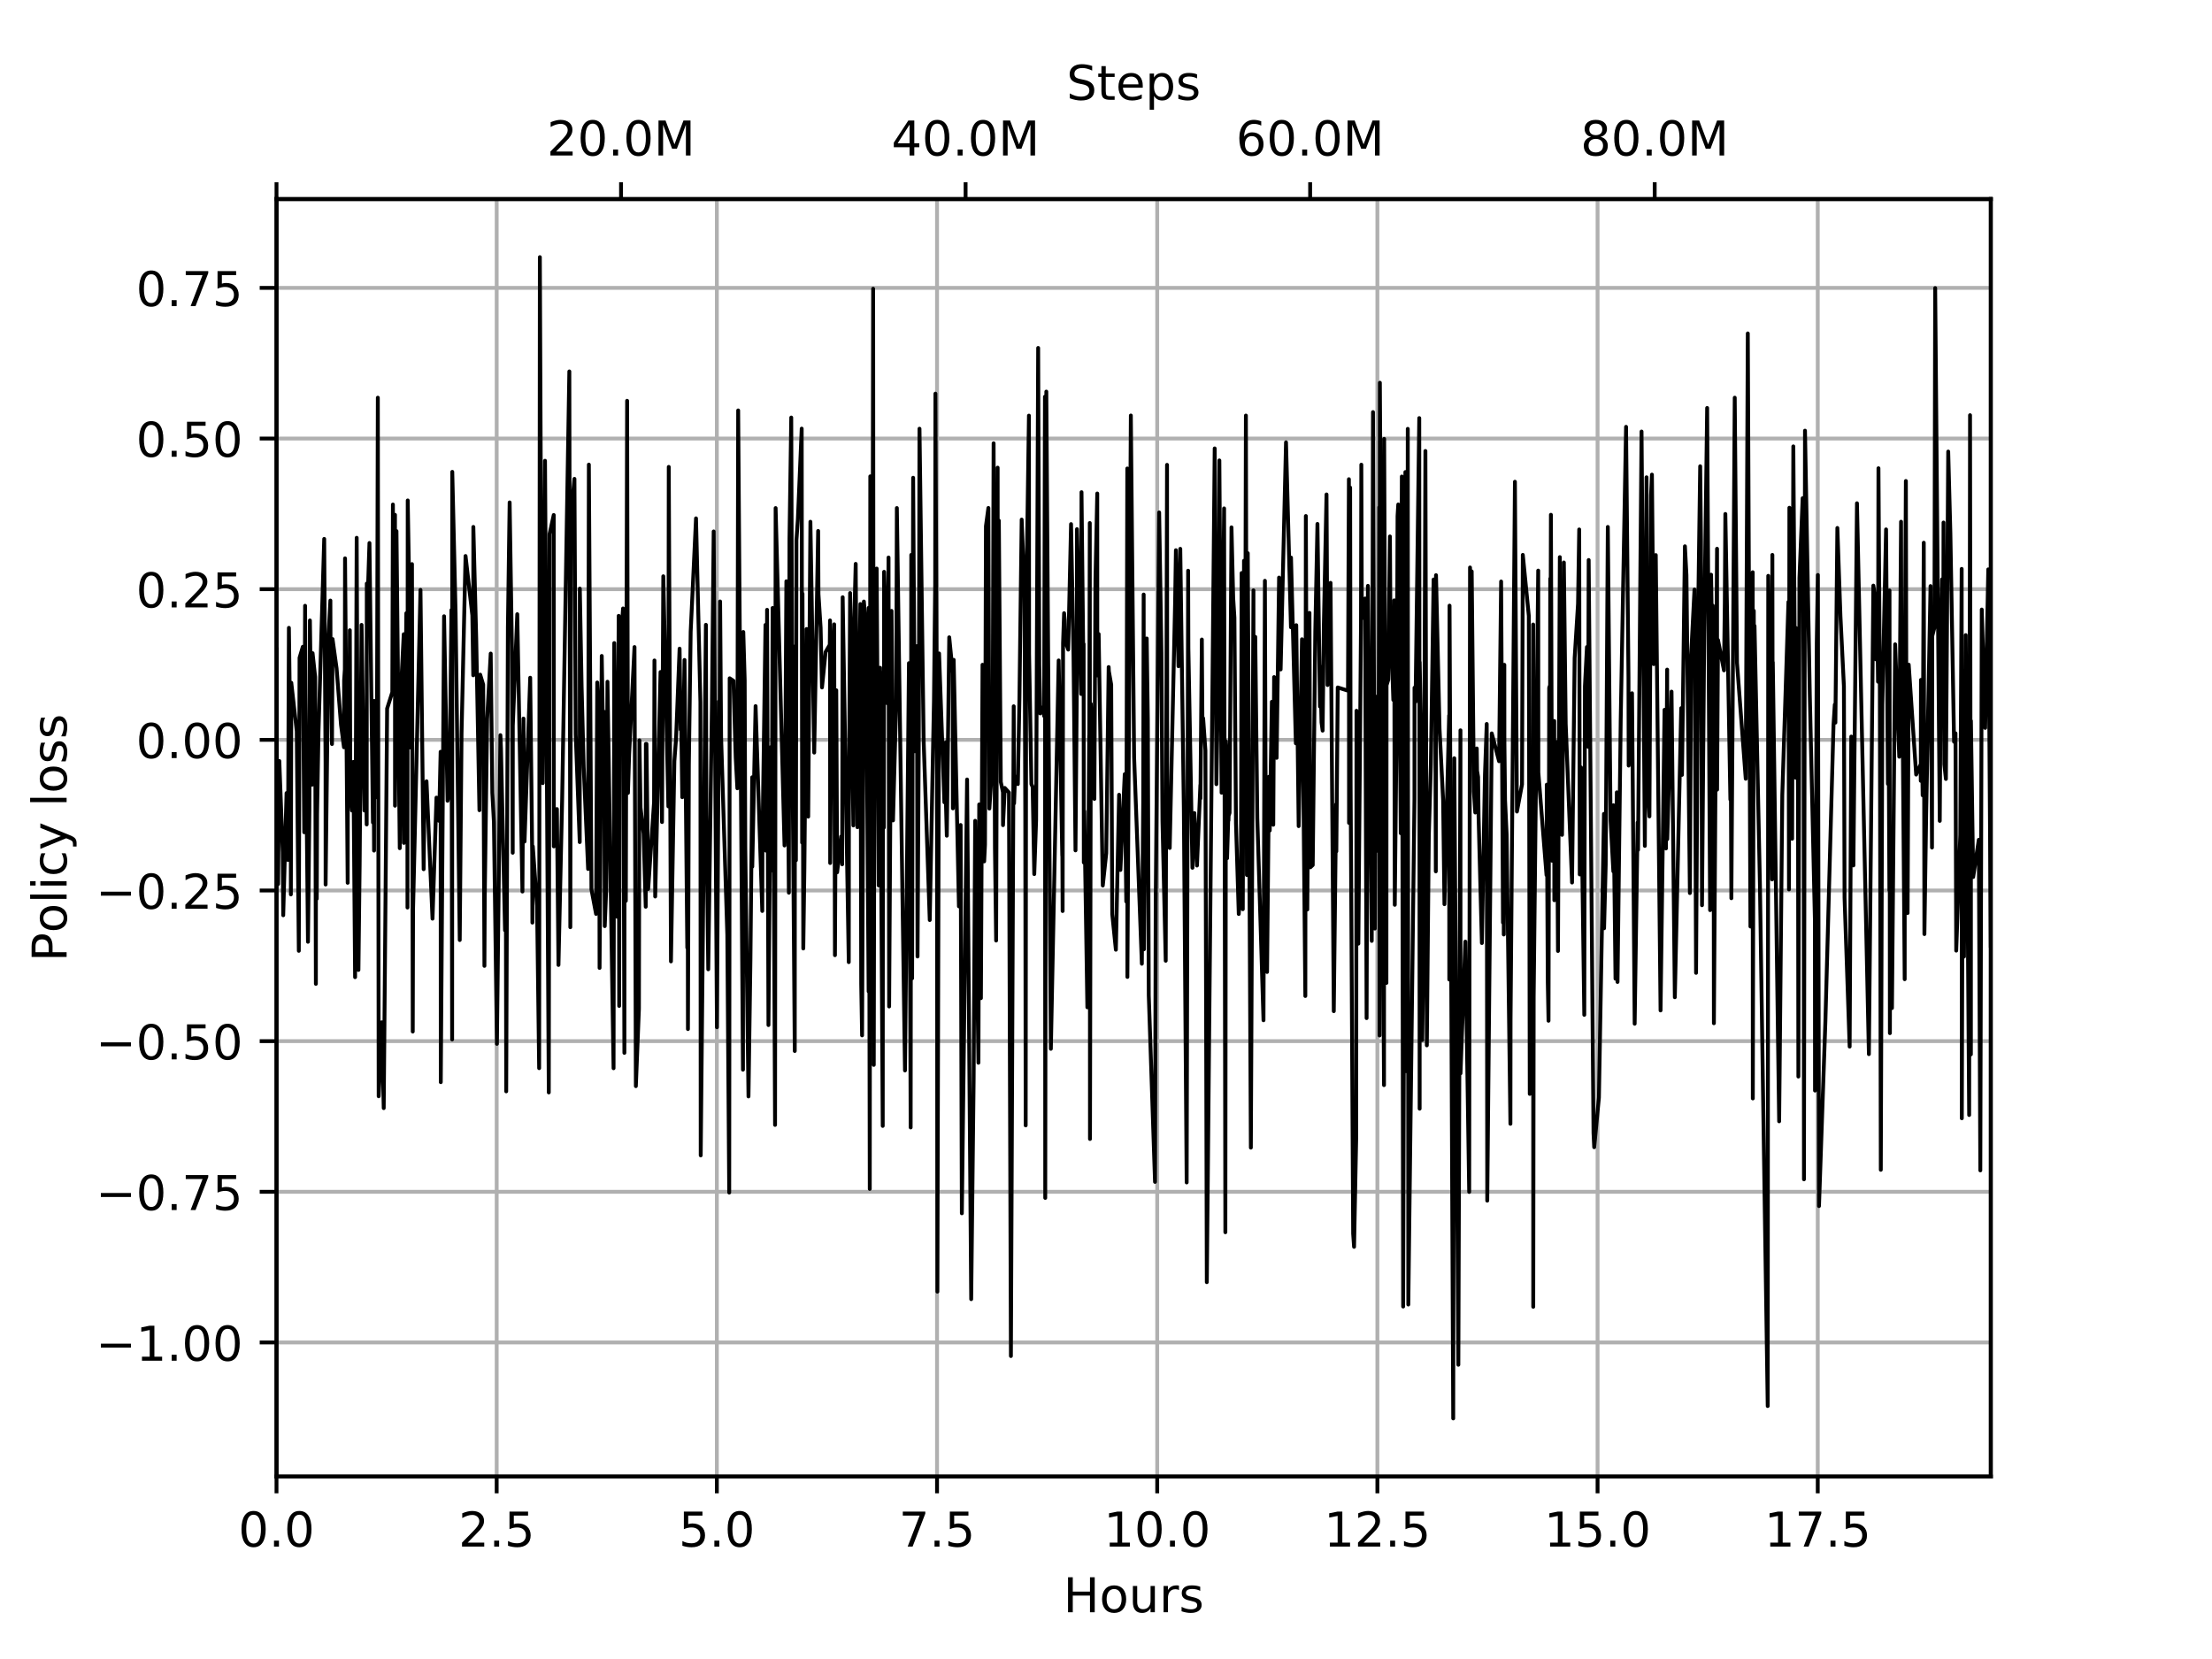 <?xml version="1.0" encoding="utf-8" standalone="no"?>
<!DOCTYPE svg PUBLIC "-//W3C//DTD SVG 1.1//EN"
  "http://www.w3.org/Graphics/SVG/1.1/DTD/svg11.dtd">
<!-- Created with matplotlib (https://matplotlib.org/) -->
<svg height="345.6pt" version="1.1" viewBox="0 0 460.8 345.6" width="460.8pt" xmlns="http://www.w3.org/2000/svg" xmlns:xlink="http://www.w3.org/1999/xlink">
 <defs>
  <style type="text/css">
*{stroke-linecap:butt;stroke-linejoin:round;}
  </style>
 </defs>
 <g id="figure_1">
  <g id="patch_1">
   <path d="M 0 345.6 
L 460.8 345.6 
L 460.8 0 
L 0 0 
z
" style="fill:#ffffff;"/>
  </g>
  <g id="axes_1">
   <g id="patch_2">
    <path d="M 57.6 307.584 
L 414.72 307.584 
L 414.72 41.472 
L 57.6 41.472 
z
" style="fill:#ffffff;"/>
   </g>
   <g id="matplotlib.axis_1">
    <g id="xtick_1">
     <g id="line2d_1">
      <path clip-path="url(#pa169543dd3)" d="M 57.6 307.584 
L 57.6 41.472 
" style="fill:none;stroke:#b0b0b0;stroke-linecap:square;stroke-width:0.8;"/>
     </g>
     <g id="line2d_2">
      <defs>
       <path d="M 0 0 
L 0 3.5 
" id="mbed45dcfb6" style="stroke:#000000;stroke-width:0.8;"/>
      </defs>
      <g>
       <use style="stroke:#000000;stroke-width:0.8;" x="57.6" xlink:href="#mbed45dcfb6" y="307.584"/>
      </g>
     </g>
     <g id="text_1">
      <!-- 0.0 -->
      <defs>
       <path d="M 31.781 66.406 
Q 24.172 66.406 20.328 58.906 
Q 16.5 51.422 16.5 36.375 
Q 16.5 21.391 20.328 13.891 
Q 24.172 6.391 31.781 6.391 
Q 39.453 6.391 43.281 13.891 
Q 47.125 21.391 47.125 36.375 
Q 47.125 51.422 43.281 58.906 
Q 39.453 66.406 31.781 66.406 
z
M 31.781 74.219 
Q 44.047 74.219 50.516 64.516 
Q 56.984 54.828 56.984 36.375 
Q 56.984 17.969 50.516 8.266 
Q 44.047 -1.422 31.781 -1.422 
Q 19.531 -1.422 13.062 8.266 
Q 6.594 17.969 6.594 36.375 
Q 6.594 54.828 13.062 64.516 
Q 19.531 74.219 31.781 74.219 
z
" id="DejaVuSans-48"/>
       <path d="M 10.688 12.406 
L 21 12.406 
L 21 0 
L 10.688 0 
z
" id="DejaVuSans-46"/>
      </defs>
      <g transform="translate(49.648 322.182)scale(0.1 -0.1)">
       <use xlink:href="#DejaVuSans-48"/>
       <use x="63.623" xlink:href="#DejaVuSans-46"/>
       <use x="95.41" xlink:href="#DejaVuSans-48"/>
      </g>
     </g>
    </g>
    <g id="xtick_2">
     <g id="line2d_3">
      <path clip-path="url(#pa169543dd3)" d="M 103.467 307.584 
L 103.467 41.472 
" style="fill:none;stroke:#b0b0b0;stroke-linecap:square;stroke-width:0.8;"/>
     </g>
     <g id="line2d_4">
      <g>
       <use style="stroke:#000000;stroke-width:0.8;" x="103.467" xlink:href="#mbed45dcfb6" y="307.584"/>
      </g>
     </g>
     <g id="text_2">
      <!-- 2.5 -->
      <defs>
       <path d="M 19.188 8.297 
L 53.609 8.297 
L 53.609 0 
L 7.328 0 
L 7.328 8.297 
Q 12.938 14.109 22.625 23.891 
Q 32.328 33.688 34.812 36.531 
Q 39.547 41.844 41.422 45.531 
Q 43.312 49.219 43.312 52.781 
Q 43.312 58.594 39.234 62.25 
Q 35.156 65.922 28.609 65.922 
Q 23.969 65.922 18.812 64.312 
Q 13.672 62.703 7.812 59.422 
L 7.812 69.391 
Q 13.766 71.781 18.938 73 
Q 24.125 74.219 28.422 74.219 
Q 39.75 74.219 46.484 68.547 
Q 53.219 62.891 53.219 53.422 
Q 53.219 48.922 51.531 44.891 
Q 49.859 40.875 45.406 35.406 
Q 44.188 33.984 37.641 27.219 
Q 31.109 20.453 19.188 8.297 
z
" id="DejaVuSans-50"/>
       <path d="M 10.797 72.906 
L 49.516 72.906 
L 49.516 64.594 
L 19.828 64.594 
L 19.828 46.734 
Q 21.969 47.469 24.109 47.828 
Q 26.266 48.188 28.422 48.188 
Q 40.625 48.188 47.75 41.5 
Q 54.891 34.812 54.891 23.391 
Q 54.891 11.625 47.562 5.094 
Q 40.234 -1.422 26.906 -1.422 
Q 22.312 -1.422 17.547 -0.641 
Q 12.797 0.141 7.719 1.703 
L 7.719 11.625 
Q 12.109 9.234 16.797 8.062 
Q 21.484 6.891 26.703 6.891 
Q 35.156 6.891 40.078 11.328 
Q 45.016 15.766 45.016 23.391 
Q 45.016 31 40.078 35.438 
Q 35.156 39.891 26.703 39.891 
Q 22.75 39.891 18.812 39.016 
Q 14.891 38.141 10.797 36.281 
z
" id="DejaVuSans-53"/>
      </defs>
      <g transform="translate(95.516 322.182)scale(0.1 -0.1)">
       <use xlink:href="#DejaVuSans-50"/>
       <use x="63.623" xlink:href="#DejaVuSans-46"/>
       <use x="95.41" xlink:href="#DejaVuSans-53"/>
      </g>
     </g>
    </g>
    <g id="xtick_3">
     <g id="line2d_5">
      <path clip-path="url(#pa169543dd3)" d="M 149.334 307.584 
L 149.334 41.472 
" style="fill:none;stroke:#b0b0b0;stroke-linecap:square;stroke-width:0.8;"/>
     </g>
     <g id="line2d_6">
      <g>
       <use style="stroke:#000000;stroke-width:0.8;" x="149.334" xlink:href="#mbed45dcfb6" y="307.584"/>
      </g>
     </g>
     <g id="text_3">
      <!-- 5.0 -->
      <g transform="translate(141.383 322.182)scale(0.1 -0.1)">
       <use xlink:href="#DejaVuSans-53"/>
       <use x="63.623" xlink:href="#DejaVuSans-46"/>
       <use x="95.41" xlink:href="#DejaVuSans-48"/>
      </g>
     </g>
    </g>
    <g id="xtick_4">
     <g id="line2d_7">
      <path clip-path="url(#pa169543dd3)" d="M 195.202 307.584 
L 195.202 41.472 
" style="fill:none;stroke:#b0b0b0;stroke-linecap:square;stroke-width:0.8;"/>
     </g>
     <g id="line2d_8">
      <g>
       <use style="stroke:#000000;stroke-width:0.8;" x="195.202" xlink:href="#mbed45dcfb6" y="307.584"/>
      </g>
     </g>
     <g id="text_4">
      <!-- 7.5 -->
      <defs>
       <path d="M 8.203 72.906 
L 55.078 72.906 
L 55.078 68.703 
L 28.609 0 
L 18.312 0 
L 43.219 64.594 
L 8.203 64.594 
z
" id="DejaVuSans-55"/>
      </defs>
      <g transform="translate(187.25 322.182)scale(0.1 -0.1)">
       <use xlink:href="#DejaVuSans-55"/>
       <use x="63.623" xlink:href="#DejaVuSans-46"/>
       <use x="95.41" xlink:href="#DejaVuSans-53"/>
      </g>
     </g>
    </g>
    <g id="xtick_5">
     <g id="line2d_9">
      <path clip-path="url(#pa169543dd3)" d="M 241.069 307.584 
L 241.069 41.472 
" style="fill:none;stroke:#b0b0b0;stroke-linecap:square;stroke-width:0.8;"/>
     </g>
     <g id="line2d_10">
      <g>
       <use style="stroke:#000000;stroke-width:0.8;" x="241.069" xlink:href="#mbed45dcfb6" y="307.584"/>
      </g>
     </g>
     <g id="text_5">
      <!-- 10.0 -->
      <defs>
       <path d="M 12.406 8.297 
L 28.516 8.297 
L 28.516 63.922 
L 10.984 60.406 
L 10.984 69.391 
L 28.422 72.906 
L 38.281 72.906 
L 38.281 8.297 
L 54.391 8.297 
L 54.391 0 
L 12.406 0 
z
" id="DejaVuSans-49"/>
      </defs>
      <g transform="translate(229.936 322.182)scale(0.1 -0.1)">
       <use xlink:href="#DejaVuSans-49"/>
       <use x="63.623" xlink:href="#DejaVuSans-48"/>
       <use x="127.246" xlink:href="#DejaVuSans-46"/>
       <use x="159.033" xlink:href="#DejaVuSans-48"/>
      </g>
     </g>
    </g>
    <g id="xtick_6">
     <g id="line2d_11">
      <path clip-path="url(#pa169543dd3)" d="M 286.936 307.584 
L 286.936 41.472 
" style="fill:none;stroke:#b0b0b0;stroke-linecap:square;stroke-width:0.8;"/>
     </g>
     <g id="line2d_12">
      <g>
       <use style="stroke:#000000;stroke-width:0.8;" x="286.936" xlink:href="#mbed45dcfb6" y="307.584"/>
      </g>
     </g>
     <g id="text_6">
      <!-- 12.5 -->
      <g transform="translate(275.803 322.182)scale(0.1 -0.1)">
       <use xlink:href="#DejaVuSans-49"/>
       <use x="63.623" xlink:href="#DejaVuSans-50"/>
       <use x="127.246" xlink:href="#DejaVuSans-46"/>
       <use x="159.033" xlink:href="#DejaVuSans-53"/>
      </g>
     </g>
    </g>
    <g id="xtick_7">
     <g id="line2d_13">
      <path clip-path="url(#pa169543dd3)" d="M 332.803 307.584 
L 332.803 41.472 
" style="fill:none;stroke:#b0b0b0;stroke-linecap:square;stroke-width:0.8;"/>
     </g>
     <g id="line2d_14">
      <g>
       <use style="stroke:#000000;stroke-width:0.8;" x="332.803" xlink:href="#mbed45dcfb6" y="307.584"/>
      </g>
     </g>
     <g id="text_7">
      <!-- 15.0 -->
      <g transform="translate(321.671 322.182)scale(0.1 -0.1)">
       <use xlink:href="#DejaVuSans-49"/>
       <use x="63.623" xlink:href="#DejaVuSans-53"/>
       <use x="127.246" xlink:href="#DejaVuSans-46"/>
       <use x="159.033" xlink:href="#DejaVuSans-48"/>
      </g>
     </g>
    </g>
    <g id="xtick_8">
     <g id="line2d_15">
      <path clip-path="url(#pa169543dd3)" d="M 378.671 307.584 
L 378.671 41.472 
" style="fill:none;stroke:#b0b0b0;stroke-linecap:square;stroke-width:0.8;"/>
     </g>
     <g id="line2d_16">
      <g>
       <use style="stroke:#000000;stroke-width:0.8;" x="378.671" xlink:href="#mbed45dcfb6" y="307.584"/>
      </g>
     </g>
     <g id="text_8">
      <!-- 17.5 -->
      <g transform="translate(367.538 322.182)scale(0.1 -0.1)">
       <use xlink:href="#DejaVuSans-49"/>
       <use x="63.623" xlink:href="#DejaVuSans-55"/>
       <use x="127.246" xlink:href="#DejaVuSans-46"/>
       <use x="159.033" xlink:href="#DejaVuSans-53"/>
      </g>
     </g>
    </g>
    <g id="text_9">
     <!-- Hours -->
     <defs>
      <path d="M 9.812 72.906 
L 19.672 72.906 
L 19.672 43.016 
L 55.516 43.016 
L 55.516 72.906 
L 65.375 72.906 
L 65.375 0 
L 55.516 0 
L 55.516 34.719 
L 19.672 34.719 
L 19.672 0 
L 9.812 0 
z
" id="DejaVuSans-72"/>
      <path d="M 30.609 48.391 
Q 23.391 48.391 19.188 42.75 
Q 14.984 37.109 14.984 27.297 
Q 14.984 17.484 19.156 11.844 
Q 23.344 6.203 30.609 6.203 
Q 37.797 6.203 41.984 11.859 
Q 46.188 17.531 46.188 27.297 
Q 46.188 37.016 41.984 42.703 
Q 37.797 48.391 30.609 48.391 
z
M 30.609 56 
Q 42.328 56 49.016 48.375 
Q 55.719 40.766 55.719 27.297 
Q 55.719 13.875 49.016 6.219 
Q 42.328 -1.422 30.609 -1.422 
Q 18.844 -1.422 12.172 6.219 
Q 5.516 13.875 5.516 27.297 
Q 5.516 40.766 12.172 48.375 
Q 18.844 56 30.609 56 
z
" id="DejaVuSans-111"/>
      <path d="M 8.5 21.578 
L 8.5 54.688 
L 17.484 54.688 
L 17.484 21.922 
Q 17.484 14.156 20.5 10.266 
Q 23.531 6.391 29.594 6.391 
Q 36.859 6.391 41.078 11.031 
Q 45.312 15.672 45.312 23.688 
L 45.312 54.688 
L 54.297 54.688 
L 54.297 0 
L 45.312 0 
L 45.312 8.406 
Q 42.047 3.422 37.719 1 
Q 33.406 -1.422 27.688 -1.422 
Q 18.266 -1.422 13.375 4.438 
Q 8.5 10.297 8.5 21.578 
z
M 31.109 56 
z
" id="DejaVuSans-117"/>
      <path d="M 41.109 46.297 
Q 39.594 47.172 37.812 47.578 
Q 36.031 48 33.891 48 
Q 26.266 48 22.188 43.047 
Q 18.109 38.094 18.109 28.812 
L 18.109 0 
L 9.078 0 
L 9.078 54.688 
L 18.109 54.688 
L 18.109 46.188 
Q 20.953 51.172 25.484 53.578 
Q 30.031 56 36.531 56 
Q 37.453 56 38.578 55.875 
Q 39.703 55.766 41.062 55.516 
z
" id="DejaVuSans-114"/>
      <path d="M 44.281 53.078 
L 44.281 44.578 
Q 40.484 46.531 36.375 47.5 
Q 32.281 48.484 27.875 48.484 
Q 21.188 48.484 17.844 46.438 
Q 14.5 44.391 14.5 40.281 
Q 14.5 37.156 16.891 35.375 
Q 19.281 33.594 26.516 31.984 
L 29.594 31.297 
Q 39.156 29.25 43.188 25.516 
Q 47.219 21.781 47.219 15.094 
Q 47.219 7.469 41.188 3.016 
Q 35.156 -1.422 24.609 -1.422 
Q 20.219 -1.422 15.453 -0.562 
Q 10.688 0.297 5.422 2 
L 5.422 11.281 
Q 10.406 8.688 15.234 7.391 
Q 20.062 6.109 24.812 6.109 
Q 31.156 6.109 34.562 8.281 
Q 37.984 10.453 37.984 14.406 
Q 37.984 18.062 35.516 20.016 
Q 33.062 21.969 24.703 23.781 
L 21.578 24.516 
Q 13.234 26.266 9.516 29.906 
Q 5.812 33.547 5.812 39.891 
Q 5.812 47.609 11.281 51.797 
Q 16.75 56 26.812 56 
Q 31.781 56 36.172 55.266 
Q 40.578 54.547 44.281 53.078 
z
" id="DejaVuSans-115"/>
     </defs>
     <g transform="translate(221.512 335.861)scale(0.1 -0.1)">
      <use xlink:href="#DejaVuSans-72"/>
      <use x="75.195" xlink:href="#DejaVuSans-111"/>
      <use x="136.377" xlink:href="#DejaVuSans-117"/>
      <use x="199.756" xlink:href="#DejaVuSans-114"/>
      <use x="240.869" xlink:href="#DejaVuSans-115"/>
     </g>
    </g>
   </g>
   <g id="matplotlib.axis_2">
    <g id="ytick_1">
     <g id="line2d_17">
      <path clip-path="url(#pa169543dd3)" d="M 57.6 279.659 
L 414.72 279.659 
" style="fill:none;stroke:#b0b0b0;stroke-linecap:square;stroke-width:0.8;"/>
     </g>
     <g id="line2d_18">
      <defs>
       <path d="M 0 0 
L -3.5 0 
" id="m8db174704f" style="stroke:#000000;stroke-width:0.8;"/>
      </defs>
      <g>
       <use style="stroke:#000000;stroke-width:0.8;" x="57.6" xlink:href="#m8db174704f" y="279.659"/>
      </g>
     </g>
     <g id="text_10">
      <!-- −1.00 -->
      <defs>
       <path d="M 10.594 35.5 
L 73.188 35.5 
L 73.188 27.203 
L 10.594 27.203 
z
" id="DejaVuSans-8722"/>
      </defs>
      <g transform="translate(19.955 283.458)scale(0.1 -0.1)">
       <use xlink:href="#DejaVuSans-8722"/>
       <use x="83.789" xlink:href="#DejaVuSans-49"/>
       <use x="147.412" xlink:href="#DejaVuSans-46"/>
       <use x="179.199" xlink:href="#DejaVuSans-48"/>
       <use x="242.822" xlink:href="#DejaVuSans-48"/>
      </g>
     </g>
    </g>
    <g id="ytick_2">
     <g id="line2d_19">
      <path clip-path="url(#pa169543dd3)" d="M 57.6 248.274 
L 414.72 248.274 
" style="fill:none;stroke:#b0b0b0;stroke-linecap:square;stroke-width:0.8;"/>
     </g>
     <g id="line2d_20">
      <g>
       <use style="stroke:#000000;stroke-width:0.8;" x="57.6" xlink:href="#m8db174704f" y="248.274"/>
      </g>
     </g>
     <g id="text_11">
      <!-- −0.75 -->
      <g transform="translate(19.955 252.074)scale(0.1 -0.1)">
       <use xlink:href="#DejaVuSans-8722"/>
       <use x="83.789" xlink:href="#DejaVuSans-48"/>
       <use x="147.412" xlink:href="#DejaVuSans-46"/>
       <use x="179.199" xlink:href="#DejaVuSans-55"/>
       <use x="242.822" xlink:href="#DejaVuSans-53"/>
      </g>
     </g>
    </g>
    <g id="ytick_3">
     <g id="line2d_21">
      <path clip-path="url(#pa169543dd3)" d="M 57.6 216.89 
L 414.72 216.89 
" style="fill:none;stroke:#b0b0b0;stroke-linecap:square;stroke-width:0.8;"/>
     </g>
     <g id="line2d_22">
      <g>
       <use style="stroke:#000000;stroke-width:0.8;" x="57.6" xlink:href="#m8db174704f" y="216.89"/>
      </g>
     </g>
     <g id="text_12">
      <!-- −0.50 -->
      <g transform="translate(19.955 220.689)scale(0.1 -0.1)">
       <use xlink:href="#DejaVuSans-8722"/>
       <use x="83.789" xlink:href="#DejaVuSans-48"/>
       <use x="147.412" xlink:href="#DejaVuSans-46"/>
       <use x="179.199" xlink:href="#DejaVuSans-53"/>
       <use x="242.822" xlink:href="#DejaVuSans-48"/>
      </g>
     </g>
    </g>
    <g id="ytick_4">
     <g id="line2d_23">
      <path clip-path="url(#pa169543dd3)" d="M 57.6 185.505 
L 414.72 185.505 
" style="fill:none;stroke:#b0b0b0;stroke-linecap:square;stroke-width:0.8;"/>
     </g>
     <g id="line2d_24">
      <g>
       <use style="stroke:#000000;stroke-width:0.8;" x="57.6" xlink:href="#m8db174704f" y="185.505"/>
      </g>
     </g>
     <g id="text_13">
      <!-- −0.25 -->
      <g transform="translate(19.955 189.304)scale(0.1 -0.1)">
       <use xlink:href="#DejaVuSans-8722"/>
       <use x="83.789" xlink:href="#DejaVuSans-48"/>
       <use x="147.412" xlink:href="#DejaVuSans-46"/>
       <use x="179.199" xlink:href="#DejaVuSans-50"/>
       <use x="242.822" xlink:href="#DejaVuSans-53"/>
      </g>
     </g>
    </g>
    <g id="ytick_5">
     <g id="line2d_25">
      <path clip-path="url(#pa169543dd3)" d="M 57.6 154.12 
L 414.72 154.12 
" style="fill:none;stroke:#b0b0b0;stroke-linecap:square;stroke-width:0.8;"/>
     </g>
     <g id="line2d_26">
      <g>
       <use style="stroke:#000000;stroke-width:0.8;" x="57.6" xlink:href="#m8db174704f" y="154.12"/>
      </g>
     </g>
     <g id="text_14">
      <!-- 0.00 -->
      <g transform="translate(28.334 157.92)scale(0.1 -0.1)">
       <use xlink:href="#DejaVuSans-48"/>
       <use x="63.623" xlink:href="#DejaVuSans-46"/>
       <use x="95.41" xlink:href="#DejaVuSans-48"/>
       <use x="159.033" xlink:href="#DejaVuSans-48"/>
      </g>
     </g>
    </g>
    <g id="ytick_6">
     <g id="line2d_27">
      <path clip-path="url(#pa169543dd3)" d="M 57.6 122.736 
L 414.72 122.736 
" style="fill:none;stroke:#b0b0b0;stroke-linecap:square;stroke-width:0.8;"/>
     </g>
     <g id="line2d_28">
      <g>
       <use style="stroke:#000000;stroke-width:0.8;" x="57.6" xlink:href="#m8db174704f" y="122.736"/>
      </g>
     </g>
     <g id="text_15">
      <!-- 0.25 -->
      <g transform="translate(28.334 126.535)scale(0.1 -0.1)">
       <use xlink:href="#DejaVuSans-48"/>
       <use x="63.623" xlink:href="#DejaVuSans-46"/>
       <use x="95.41" xlink:href="#DejaVuSans-50"/>
       <use x="159.033" xlink:href="#DejaVuSans-53"/>
      </g>
     </g>
    </g>
    <g id="ytick_7">
     <g id="line2d_29">
      <path clip-path="url(#pa169543dd3)" d="M 57.6 91.351 
L 414.72 91.351 
" style="fill:none;stroke:#b0b0b0;stroke-linecap:square;stroke-width:0.8;"/>
     </g>
     <g id="line2d_30">
      <g>
       <use style="stroke:#000000;stroke-width:0.8;" x="57.6" xlink:href="#m8db174704f" y="91.351"/>
      </g>
     </g>
     <g id="text_16">
      <!-- 0.50 -->
      <g transform="translate(28.334 95.15)scale(0.1 -0.1)">
       <use xlink:href="#DejaVuSans-48"/>
       <use x="63.623" xlink:href="#DejaVuSans-46"/>
       <use x="95.41" xlink:href="#DejaVuSans-53"/>
       <use x="159.033" xlink:href="#DejaVuSans-48"/>
      </g>
     </g>
    </g>
    <g id="ytick_8">
     <g id="line2d_31">
      <path clip-path="url(#pa169543dd3)" d="M 57.6 59.967 
L 414.72 59.967 
" style="fill:none;stroke:#b0b0b0;stroke-linecap:square;stroke-width:0.8;"/>
     </g>
     <g id="line2d_32">
      <g>
       <use style="stroke:#000000;stroke-width:0.8;" x="57.6" xlink:href="#m8db174704f" y="59.967"/>
      </g>
     </g>
     <g id="text_17">
      <!-- 0.75 -->
      <g transform="translate(28.334 63.766)scale(0.1 -0.1)">
       <use xlink:href="#DejaVuSans-48"/>
       <use x="63.623" xlink:href="#DejaVuSans-46"/>
       <use x="95.41" xlink:href="#DejaVuSans-55"/>
       <use x="159.033" xlink:href="#DejaVuSans-53"/>
      </g>
     </g>
    </g>
    <g id="text_18">
     <!-- Policy loss -->
     <defs>
      <path d="M 19.672 64.797 
L 19.672 37.406 
L 32.078 37.406 
Q 38.969 37.406 42.719 40.969 
Q 46.484 44.531 46.484 51.125 
Q 46.484 57.672 42.719 61.234 
Q 38.969 64.797 32.078 64.797 
z
M 9.812 72.906 
L 32.078 72.906 
Q 44.344 72.906 50.609 67.359 
Q 56.891 61.812 56.891 51.125 
Q 56.891 40.328 50.609 34.812 
Q 44.344 29.297 32.078 29.297 
L 19.672 29.297 
L 19.672 0 
L 9.812 0 
z
" id="DejaVuSans-80"/>
      <path d="M 9.422 75.984 
L 18.406 75.984 
L 18.406 0 
L 9.422 0 
z
" id="DejaVuSans-108"/>
      <path d="M 9.422 54.688 
L 18.406 54.688 
L 18.406 0 
L 9.422 0 
z
M 9.422 75.984 
L 18.406 75.984 
L 18.406 64.594 
L 9.422 64.594 
z
" id="DejaVuSans-105"/>
      <path d="M 48.781 52.594 
L 48.781 44.188 
Q 44.969 46.297 41.141 47.344 
Q 37.312 48.391 33.406 48.391 
Q 24.656 48.391 19.812 42.844 
Q 14.984 37.312 14.984 27.297 
Q 14.984 17.281 19.812 11.734 
Q 24.656 6.203 33.406 6.203 
Q 37.312 6.203 41.141 7.25 
Q 44.969 8.297 48.781 10.406 
L 48.781 2.094 
Q 45.016 0.344 40.984 -0.531 
Q 36.969 -1.422 32.422 -1.422 
Q 20.062 -1.422 12.781 6.344 
Q 5.516 14.109 5.516 27.297 
Q 5.516 40.672 12.859 48.328 
Q 20.219 56 33.016 56 
Q 37.156 56 41.109 55.141 
Q 45.062 54.297 48.781 52.594 
z
" id="DejaVuSans-99"/>
      <path d="M 32.172 -5.078 
Q 28.375 -14.844 24.75 -17.812 
Q 21.141 -20.797 15.094 -20.797 
L 7.906 -20.797 
L 7.906 -13.281 
L 13.188 -13.281 
Q 16.891 -13.281 18.938 -11.516 
Q 21 -9.766 23.484 -3.219 
L 25.094 0.875 
L 2.984 54.688 
L 12.5 54.688 
L 29.594 11.922 
L 46.688 54.688 
L 56.203 54.688 
z
" id="DejaVuSans-121"/>
      <path id="DejaVuSans-32"/>
     </defs>
     <g transform="translate(13.875 200.333)rotate(-90)scale(0.1 -0.1)">
      <use xlink:href="#DejaVuSans-80"/>
      <use x="60.256" xlink:href="#DejaVuSans-111"/>
      <use x="121.438" xlink:href="#DejaVuSans-108"/>
      <use x="149.221" xlink:href="#DejaVuSans-105"/>
      <use x="177.004" xlink:href="#DejaVuSans-99"/>
      <use x="231.984" xlink:href="#DejaVuSans-121"/>
      <use x="291.164" xlink:href="#DejaVuSans-32"/>
      <use x="322.951" xlink:href="#DejaVuSans-108"/>
      <use x="350.734" xlink:href="#DejaVuSans-111"/>
      <use x="411.916" xlink:href="#DejaVuSans-115"/>
      <use x="464.016" xlink:href="#DejaVuSans-115"/>
     </g>
    </g>
   </g>
   <g id="line2d_33">
    <path clip-path="url(#pa169543dd3)" d="M 57.6 135.274 
L 57.634 154.467 
L 57.927 184.169 
L 58.186 158.531 
L 58.901 177.55 
L 59.001 190.665 
L 59.694 165.209 
L 59.983 179.144 
L 60.183 130.791 
L 60.571 160.912 
L 60.593 186.321 
L 60.682 142.237 
L 61.82 152.309 
L 62.249 198.079 
L 62.403 137.031 
L 63.084 134.727 
L 63.38 173.377 
L 63.555 126.194 
L 63.631 144.5 
L 64.156 196.192 
L 64.451 168.695 
L 64.56 129.251 
L 65.028 163.471 
L 65.116 136.067 
L 65.649 140.994 
L 65.802 204.958 
L 65.823 163.228 
L 65.986 187.228 
L 66.051 169.606 
L 66.355 152.251 
L 67.537 112.266 
L 67.819 158.96 
L 67.83 184.264 
L 68.187 153.588 
L 68.283 135.386 
L 68.824 125.103 
L 68.856 135.658 
L 69.159 154.993 
L 69.276 133.126 
L 70.117 139.221 
L 71.038 150.993 
L 71.657 155.674 
L 71.689 141.71 
L 71.837 139.434 
L 71.879 116.315 
L 72.427 183.905 
L 72.501 141.429 
L 72.748 155.742 
L 72.874 131.289 
L 72.98 164.77 
L 73.317 168.848 
L 73.607 158.72 
L 73.972 203.563 
L 74.304 112.031 
L 74.669 202.056 
L 74.923 180.066 
L 75.322 130.174 
L 75.926 168.852 
L 76.115 155.597 
L 76.389 171.746 
L 76.41 121.555 
L 76.441 129.183 
L 76.964 113.117 
L 77.69 171.34 
L 77.784 150.668 
L 77.921 177.199 
L 77.952 146.014 
L 78.074 166.207 
L 78.532 151.156 
L 78.71 82.843 
L 78.886 228.376 
L 79.531 212.957 
L 79.937 230.842 
L 80.645 147.601 
L 81.725 144.202 
L 81.851 105.098 
L 81.978 133.685 
L 82.229 141.878 
L 82.282 107.247 
L 82.292 167.846 
L 82.595 110.638 
L 83.278 176.696 
L 83.69 140.415 
L 84.104 132.119 
L 84.136 175.596 
L 84.644 127.738 
L 84.864 163.883 
L 84.885 189.055 
L 84.938 104.25 
L 85.243 122.146 
L 85.254 148.119 
L 85.36 134.423 
L 85.381 155.716 
L 85.474 129.75 
L 85.824 117.51 
L 85.983 214.89 
L 86.047 189.49 
L 87.594 122.883 
L 88.254 181.071 
L 88.44 164.871 
L 88.849 162.755 
L 90.1 191.375 
L 90.925 166.155 
L 91.468 170.994 
L 91.791 156.615 
L 91.822 225.433 
L 92.507 128.377 
L 93.238 166.815 
L 93.643 164.52 
L 94.039 127.07 
L 94.187 216.536 
L 94.218 98.292 
L 94.909 127.667 
L 95.773 195.828 
L 96.148 152.827 
L 96.981 115.824 
L 98.396 128.177 
L 98.586 140.676 
L 98.607 109.768 
L 99.208 133.068 
L 99.874 168.78 
L 100.031 140.539 
L 100.656 142.615 
L 100.914 201.207 
L 100.988 186.493 
L 101.479 149.818 
L 102.225 136.147 
L 102.56 165.148 
L 102.892 171.276 
L 103.515 217.453 
L 104.244 153.152 
L 104.361 155.907 
L 105.206 193.804 
L 105.391 190.015 
L 105.454 227.35 
L 105.805 130.713 
L 106.168 104.664 
L 106.634 134.625 
L 106.807 177.643 
L 106.828 151.195 
L 107.755 127.946 
L 108.832 185.722 
L 109.049 149.69 
L 109.269 175.312 
L 110.45 141.178 
L 110.865 177.802 
L 110.907 192.195 
L 110.992 176.305 
L 111.879 188.703 
L 112.315 222.522 
L 112.462 53.568 
L 112.897 156.264 
L 113.06 163.139 
L 113.537 95.986 
L 114.323 227.577 
L 114.486 111.241 
L 115.352 107.283 
L 115.373 176.321 
L 116.013 168.542 
L 116.341 201.016 
L 117.107 166.51 
L 118.603 77.373 
L 118.808 193.155 
L 118.954 107.381 
L 119.667 99.754 
L 119.935 152.991 
L 120.769 175.423 
L 120.789 122.621 
L 121.159 142.958 
L 121.595 159.787 
L 122.514 181.029 
L 122.67 96.785 
L 123.209 185.277 
L 124.17 190.384 
L 124.416 142.171 
L 124.808 150.166 
L 124.902 201.637 
L 125.355 136.646 
L 125.575 149.933 
L 125.865 148.284 
L 125.981 192.927 
L 126.3 184.85 
L 126.547 142.02 
L 127.816 222.534 
L 127.958 133.963 
L 128.517 190.963 
L 128.888 128.287 
L 128.985 209.551 
L 129.123 136.013 
L 129.793 126.751 
L 130.071 219.33 
L 130.123 150.317 
L 130.372 187.658 
L 130.639 83.493 
L 130.814 165.187 
L 131.064 157.103 
L 132.178 134.786 
L 132.461 226.264 
L 133.098 210.175 
L 133.204 154.218 
L 133.438 168.256 
L 134.075 173.641 
L 134.517 188.894 
L 134.548 154.97 
L 134.673 154.965 
L 135.027 185.199 
L 136.25 167.12 
L 136.333 137.589 
L 136.489 186.764 
L 137.602 139.99 
L 137.909 171.247 
L 138.177 120.05 
L 139.233 167.987 
L 139.316 97.265 
L 139.774 200.277 
L 140.483 158.565 
L 140.841 153.72 
L 141.572 135.125 
L 141.795 152.006 
L 141.899 144.835 
L 141.909 150.098 
L 142.13 166.075 
L 142.598 137.479 
L 143.174 197.429 
L 143.278 189.028 
L 143.309 214.375 
L 143.501 159.236 
L 143.879 131.611 
L 144.993 107.982 
L 145.909 146.299 
L 145.972 240.689 
L 147.051 130.154 
L 147.155 169.797 
L 147.542 201.927 
L 148.309 146.789 
L 148.673 110.71 
L 149.351 213.998 
L 149.746 146.115 
L 149.888 154.787 
L 150.012 125.297 
L 150.222 153.676 
L 151.515 194.782 
L 151.91 248.433 
L 152.003 141.301 
L 152.79 141.825 
L 153.263 157.793 
L 153.604 164.22 
L 153.774 85.497 
L 154.774 222.835 
L 154.842 131.651 
L 155.133 141.702 
L 155.254 176.501 
L 155.923 228.408 
L 156.325 200.276 
L 156.7 161.917 
L 156.711 180.545 
L 157.403 147.093 
L 158.795 189.772 
L 158.826 175.777 
L 159.467 130.177 
L 159.539 177.199 
L 159.737 153.193 
L 159.795 127.032 
L 160.083 213.541 
L 160.563 155.642 
L 160.75 181.334 
L 160.951 126.65 
L 161.459 234.337 
L 161.577 105.842 
L 163.429 176.129 
L 163.501 173.517 
L 163.816 121.092 
L 164.334 185.964 
L 164.464 112.244 
L 164.83 86.981 
L 165.046 152.616 
L 165.563 218.942 
L 165.594 134.653 
L 165.802 179.222 
L 165.911 112.52 
L 166.213 108.188 
L 167.008 89.291 
L 167.101 175.541 
L 167.174 123.661 
L 167.339 197.583 
L 167.567 181.013 
L 168.028 131.036 
L 168.363 170.12 
L 168.822 108.689 
L 169.616 156.78 
L 170.435 110.609 
L 170.5 123.716 
L 170.95 130.764 
L 171.236 143.212 
L 171.979 135.844 
L 172.857 134.312 
L 172.909 129.246 
L 172.94 179.785 
L 173.245 143.154 
L 173.77 130.054 
L 173.935 198.983 
L 174.212 143.796 
L 174.388 181.719 
L 175.231 174.256 
L 175.438 180.054 
L 175.545 124.417 
L 176.813 200.428 
L 176.843 168.036 
L 177.094 123.536 
L 177.774 171.956 
L 177.92 130.573 
L 178.257 117.464 
L 178.622 172.324 
L 179.232 125.827 
L 179.407 205.057 
L 179.587 215.689 
L 179.962 125.305 
L 180.408 130.669 
L 180.952 206.538 
L 180.962 126.621 
L 181.189 247.67 
L 181.297 99.232 
L 181.623 214.484 
L 181.891 60.156 
L 182.021 221.838 
L 182.167 148.078 
L 182.595 151.425 
L 182.626 118.441 
L 183.049 184.458 
L 183.091 158.862 
L 183.328 139.104 
L 183.448 161.275 
L 183.889 234.548 
L 183.95 140.109 
L 184.122 172.396 
L 184.174 119.118 
L 184.902 146.551 
L 185.099 116.137 
L 185.223 209.67 
L 185.724 127.262 
L 186.018 157.74 
L 186.029 170.908 
L 186.709 145.652 
L 186.832 105.834 
L 188.525 222.997 
L 189.351 138.143 
L 189.706 234.867 
L 189.835 115.589 
L 190.011 203.8 
L 190.224 99.523 
L 190.579 156.492 
L 191.013 134.591 
L 191.137 199.256 
L 191.404 152.774 
L 191.548 89.307 
L 192.411 154.29 
L 193.683 191.662 
L 194.56 145.966 
L 194.814 121.828 
L 194.865 82.006 
L 195.199 161.525 
L 195.271 269.077 
L 195.626 136.122 
L 196.73 167.133 
L 197.031 154.638 
L 197.073 167.961 
L 197.237 174.097 
L 197.744 132.761 
L 198.474 140.192 
L 198.505 168.401 
L 198.669 137.451 
L 199.762 188.816 
L 200.117 171.862 
L 200.371 252.75 
L 201.46 162.382 
L 202.318 270.641 
L 202.825 224.88 
L 203.146 170.988 
L 203.824 221.389 
L 203.989 167.576 
L 204.343 207.935 
L 204.677 138.481 
L 205.021 179.447 
L 205.192 175.977 
L 205.388 109.608 
L 205.899 105.815 
L 206.105 168.443 
L 206.774 158.169 
L 206.986 92.343 
L 207.264 176.547 
L 207.512 195.936 
L 207.826 97.421 
L 207.868 145.494 
L 208.077 108.454 
L 208.484 162.896 
L 208.934 165.039 
L 208.945 171.897 
L 209.31 164.142 
L 210.182 165.097 
L 210.59 282.488 
L 211.175 147.132 
L 211.251 167.364 
L 211.455 161.746 
L 212.034 163.342 
L 212.368 145.459 
L 212.834 108.237 
L 213.432 123.436 
L 213.585 170.111 
L 213.668 234.443 
L 213.767 126.947 
L 214.347 86.582 
L 214.377 136.123 
L 214.862 163.346 
L 215.119 163.927 
L 215.456 182.093 
L 215.843 170.83 
L 216.269 72.484 
L 216.504 138.521 
L 216.691 148.618 
L 217.305 147.326 
L 217.511 149.172 
L 217.682 82.633 
L 217.743 249.547 
L 217.968 81.578 
L 218.914 218.488 
L 220.54 137.584 
L 221.291 178.253 
L 221.301 175.008 
L 221.363 189.785 
L 221.457 133.961 
L 221.669 127.737 
L 221.792 129.253 
L 221.854 133.341 
L 222.53 135.327 
L 223.119 109.181 
L 223.638 136.754 
L 224.044 177.152 
L 224.326 142.533 
L 224.356 110.226 
L 225.238 144.575 
L 225.299 102.529 
L 225.645 134.683 
L 225.737 134.142 
L 225.778 179.68 
L 225.877 168.983 
L 226.516 209.844 
L 226.894 153.24 
L 226.904 158.894 
L 227.023 108.954 
L 227.064 237.267 
L 227.24 146.637 
L 227.975 166.428 
L 228.206 120.644 
L 228.578 102.805 
L 228.588 140.71 
L 228.871 132.078 
L 229.73 184.471 
L 230.453 177.747 
L 230.955 138.961 
L 230.996 139.817 
L 231.483 142.628 
L 231.702 190.432 
L 232.457 197.847 
L 233.127 165.56 
L 233.401 181.227 
L 234.303 161.278 
L 234.623 187.803 
L 234.835 97.595 
L 234.856 203.513 
L 235.575 86.555 
L 236.256 157.735 
L 237.868 200.766 
L 238.153 167.149 
L 238.245 123.851 
L 238.306 197.754 
L 238.882 133.006 
L 239.114 149.926 
L 239.309 207.351 
L 240.612 246.208 
L 240.757 187.726 
L 241.475 106.743 
L 241.947 135.975 
L 242.163 171.068 
L 242.841 200.142 
L 243.114 96.834 
L 243.155 171.392 
L 243.674 176.649 
L 244.79 125.802 
L 244.963 114.62 
L 245.495 138.788 
L 245.873 114.328 
L 246.613 168.371 
L 247.205 246.324 
L 247.511 118.885 
L 247.562 135.008 
L 248.405 180.776 
L 248.812 169.374 
L 249.352 180.309 
L 250.061 163.515 
L 250.071 166.336 
L 250.366 133.22 
L 250.495 152.007 
L 250.638 149.626 
L 251.109 156.316 
L 251.401 267.096 
L 253.043 93.414 
L 253.396 163.36 
L 253.781 141.245 
L 254.016 95.916 
L 254.482 165.138 
L 254.584 146.083 
L 255.002 105.909 
L 255.265 256.701 
L 255.377 154.411 
L 255.6 157.539 
L 255.621 178.793 
L 255.894 169.693 
L 255.904 163.046 
L 255.914 170.927 
L 255.945 169.944 
L 256.14 169.342 
L 256.541 109.858 
L 256.896 124.577 
L 257.151 128.666 
L 257.476 171.521 
L 258.057 190.404 
L 258.508 183.367 
L 258.651 119.373 
L 258.895 189.407 
L 259.096 126.639 
L 259.106 166.266 
L 259.147 116.815 
L 259.403 143.345 
L 259.543 86.567 
L 259.751 182.289 
L 259.933 115.236 
L 260.577 239.077 
L 261.116 122.98 
L 261.126 143.628 
L 261.491 132.665 
L 261.919 170.41 
L 263.209 212.54 
L 263.503 120.991 
L 263.627 159.302 
L 263.952 202.477 
L 264.35 161.803 
L 264.511 173.017 
L 264.95 146.193 
L 265.243 171.81 
L 265.418 141.045 
L 265.944 157.873 
L 266.454 120.317 
L 266.778 139.457 
L 267.9 92.142 
L 268.93 130.671 
L 268.94 116.146 
L 269.95 154.848 
L 270.033 130.236 
L 270.536 172.098 
L 271.226 133.166 
L 271.924 207.486 
L 272.033 107.499 
L 272.332 189.47 
L 272.787 127.675 
L 272.961 180.681 
L 273.467 180.212 
L 273.999 131.465 
L 274.448 109.142 
L 274.974 147.179 
L 275.025 138.839 
L 275.298 150.497 
L 275.525 152.206 
L 275.779 130.454 
L 276.337 103.002 
L 276.553 142.705 
L 276.972 122.288 
L 277.174 121.415 
L 277.851 210.648 
L 278.341 167.526 
L 278.382 177.368 
L 278.677 143.211 
L 280.808 143.879 
L 281 99.827 
L 281.031 171.431 
L 281.257 101.566 
L 281.357 163.409 
L 281.887 257.017 
L 282.077 259.74 
L 282.523 236.972 
L 282.584 148.063 
L 282.728 188.184 
L 282.971 196.583 
L 283.518 130.117 
L 283.59 96.8 
L 283.631 109.016 
L 283.692 128.82 
L 284.373 124.681 
L 284.688 212.09 
L 284.962 122.039 
L 285.759 196.009 
L 286.022 85.846 
L 286.4 193.433 
L 286.575 145.106 
L 286.647 160.281 
L 287.137 177.307 
L 287.323 105.658 
L 287.384 215.713 
L 287.453 79.73 
L 288.314 226.051 
L 288.344 91.426 
L 288.814 204.76 
L 288.845 142.75 
L 289.201 141.579 
L 289.548 111.751 
L 289.638 127.227 
L 290.253 145.811 
L 290.445 125.062 
L 290.558 188.487 
L 290.995 145.443 
L 291.137 107.495 
L 291.283 105.088 
L 291.801 173.573 
L 292.027 99.268 
L 292.304 272.181 
L 292.764 98.336 
L 292.936 223.147 
L 292.946 170.469 
L 293.152 115.912 
L 293.211 148.606 
L 293.264 89.341 
L 293.377 271.757 
L 294.658 166.437 
L 294.668 143.258 
L 294.885 146.193 
L 295.658 87.094 
L 295.737 230.959 
L 295.747 137.927 
L 296.186 162.595 
L 296.278 216.657 
L 296.563 197.203 
L 296.939 93.949 
L 297.236 217.766 
L 297.648 174.108 
L 298.076 159.231 
L 298.646 120.717 
L 299.013 149.629 
L 299.106 181.525 
L 299.147 119.816 
L 299.884 151.831 
L 300.627 166.67 
L 300.903 188.359 
L 301.884 149.044 
L 301.915 204.058 
L 301.967 126.166 
L 302.732 295.488 
L 302.955 157.957 
L 303.802 284.306 
L 304.24 152.137 
L 304.25 223.602 
L 305.261 196.157 
L 306.06 248.303 
L 306.233 118.219 
L 306.571 130.194 
L 306.582 119.031 
L 307.043 164.913 
L 307.327 169.263 
L 307.636 155.917 
L 307.698 160.551 
L 307.914 161.867 
L 308.014 170.073 
L 308.703 196.451 
L 309.345 161.336 
L 309.711 150.811 
L 309.821 250.124 
L 310.76 152.781 
L 312.284 158.577 
L 312.712 121.137 
L 313.101 192.19 
L 313.215 154.031 
L 313.267 194.673 
L 313.378 138.487 
L 313.388 153.886 
L 313.532 166.693 
L 313.86 173.814 
L 314.647 234.108 
L 314.678 212.233 
L 315.586 100.354 
L 316.004 169.064 
L 317.065 163.406 
L 317.229 115.591 
L 318.482 128.312 
L 318.678 227.882 
L 319.259 191.587 
L 319.392 130.094 
L 319.402 272.229 
L 319.492 207.611 
L 320.436 118.861 
L 320.466 160.916 
L 322.167 182.305 
L 322.208 179.171 
L 322.218 163.461 
L 322.431 204.713 
L 322.585 212.642 
L 322.726 143.28 
L 322.839 142.936 
L 322.891 164.204 
L 322.943 120.521 
L 322.984 144.091 
L 323.083 107.235 
L 323.33 179.309 
L 323.471 158.862 
L 323.777 150.191 
L 323.798 187.534 
L 324.279 154.573 
L 324.554 198.11 
L 324.941 116.058 
L 325.117 158.678 
L 325.402 173.918 
L 325.636 151.351 
L 325.78 117.173 
L 326.162 150.74 
L 327.484 183.85 
L 328.027 137.088 
L 328.732 125.781 
L 328.978 110.295 
L 329.091 182.166 
L 329.335 159.85 
L 330.034 211.411 
L 330.17 142.938 
L 330.59 134.781 
L 330.837 155.573 
L 330.951 116.661 
L 331.958 236.023 
L 332.099 238.988 
L 333.083 228.651 
L 334.137 169.54 
L 334.158 193.379 
L 334.497 180.176 
L 334.937 109.772 
L 335.513 170.979 
L 336.088 181.526 
L 336.109 167.747 
L 336.191 173.679 
L 336.538 203.884 
L 336.813 165.056 
L 336.958 204.56 
L 337.624 150 
L 338.738 88.915 
L 339.242 141.133 
L 339.284 159.487 
L 339.98 144.412 
L 340.532 213.263 
L 341.148 171.342 
L 341.231 177.06 
L 341.963 89.894 
L 342.652 176.218 
L 343.001 99.426 
L 343.228 163.714 
L 343.606 170.073 
L 343.944 103.187 
L 344.127 98.87 
L 344.488 138.342 
L 344.927 115.63 
L 345.924 210.494 
L 346.755 147.862 
L 347.051 176.749 
L 347.297 139.489 
L 347.318 174.813 
L 348.211 144.074 
L 348.898 207.743 
L 350.229 147.52 
L 350.385 161.427 
L 351 113.797 
L 351.316 119.784 
L 352.034 186.041 
L 352.291 136.521 
L 352.993 122.809 
L 353.32 202.665 
L 353.78 125.976 
L 354.179 97.13 
L 354.345 112.509 
L 354.558 188.575 
L 355.018 132.014 
L 355.63 84.987 
L 356.246 189.599 
L 356.451 119.716 
L 356.706 137.094 
L 356.8 126.159 
L 356.965 142.947 
L 357.035 213.161 
L 357.691 114.314 
L 357.701 164.503 
L 357.886 133.313 
L 359.137 139.647 
L 359.309 125.734 
L 359.422 107.072 
L 360.468 166.555 
L 360.572 163.136 
L 360.673 187.118 
L 361.378 82.843 
L 361.851 138.097 
L 363.669 162.231 
L 364.098 69.459 
L 364.648 193.013 
L 364.669 140.537 
L 365.121 119.207 
L 365.142 228.824 
L 365.344 127.233 
L 365.478 153.994 
L 365.499 130.375 
L 366.629 184.487 
L 368.247 292.902 
L 368.36 119.954 
L 369.155 183.202 
L 369.216 115.596 
L 369.295 164.239 
L 369.305 137.949 
L 370.629 233.59 
L 371.283 165.632 
L 372.565 125.383 
L 372.679 185.283 
L 372.761 105.775 
L 373.334 174.729 
L 373.582 92.991 
L 374.069 162.011 
L 374.101 130.8 
L 374.459 149.953 
L 374.562 166.361 
L 374.635 224.266 
L 374.86 120.405 
L 375.525 103.779 
L 375.729 142.472 
L 375.798 245.673 
L 376.014 89.717 
L 377.016 144.776 
L 378.078 191.798 
L 378.099 227.186 
L 378.467 133.863 
L 378.692 119.78 
L 378.93 251.247 
L 380.26 212.834 
L 381.953 151.052 
L 382.222 146.776 
L 382.344 150.539 
L 382.755 109.984 
L 383.403 128.466 
L 384.119 142.947 
L 384.254 187.026 
L 385.316 218.028 
L 385.654 153.442 
L 386.095 180.289 
L 386.841 104.839 
L 389.325 219.595 
L 390.254 121.991 
L 390.523 123.812 
L 390.788 137.351 
L 391.022 125.282 
L 391.228 142.012 
L 391.318 97.542 
L 391.606 143.398 
L 391.807 243.698 
L 392.126 146.865 
L 392.902 110.283 
L 393.29 163.301 
L 393.483 162.092 
L 393.596 185.497 
L 393.617 123.007 
L 393.7 215.225 
L 393.751 194.167 
L 394.131 210 
L 394.795 134.222 
L 395.65 157.639 
L 396.026 108.683 
L 396.098 136.498 
L 396.191 129.663 
L 396.781 203.987 
L 396.812 140.709 
L 397.028 100.2 
L 397.189 176.916 
L 397.386 190.199 
L 397.621 138.461 
L 399.172 161.359 
L 400.123 159.195 
L 400.133 162.662 
L 400.175 141.632 
L 400.522 165.683 
L 400.755 113.057 
L 400.889 194.589 
L 401.265 169.19 
L 402.165 122.088 
L 402.469 176.561 
L 402.52 132.495 
L 402.98 130.708 
L 403.133 60.013 
L 404.088 171.006 
L 404.34 132.646 
L 404.567 120.686 
L 404.811 140.141 
L 404.872 108.852 
L 405.043 159.232 
L 405.369 162.275 
L 405.85 94.067 
L 406.3 111.117 
L 407.068 154.529 
L 407.364 152.761 
L 407.516 198.036 
L 408.366 173.911 
L 408.652 118.51 
L 408.683 232.963 
L 408.95 139.727 
L 409.136 199.28 
L 409.501 132.308 
L 410.212 232.281 
L 410.395 86.491 
L 410.571 219.644 
L 410.581 150.155 
L 411.051 182.695 
L 412.221 174.938 
L 412.538 243.819 
L 412.837 126.977 
L 413.551 151.633 
L 414.194 118.604 
L 414.72 197.024 
L 414.72 197.024 
" style="fill:none;stroke:#000000;stroke-linecap:square;stroke-width:0.8;"/>
   </g>
   <g id="patch_3">
    <path d="M 57.6 307.584 
L 57.6 41.472 
" style="fill:none;stroke:#000000;stroke-linecap:square;stroke-linejoin:miter;stroke-width:0.8;"/>
   </g>
   <g id="patch_4">
    <path d="M 414.72 307.584 
L 414.72 41.472 
" style="fill:none;stroke:#000000;stroke-linecap:square;stroke-linejoin:miter;stroke-width:0.8;"/>
   </g>
   <g id="patch_5">
    <path d="M 57.6 307.584 
L 414.72 307.584 
" style="fill:none;stroke:#000000;stroke-linecap:square;stroke-linejoin:miter;stroke-width:0.8;"/>
   </g>
   <g id="patch_6">
    <path d="M 57.6 41.472 
L 414.72 41.472 
" style="fill:none;stroke:#000000;stroke-linecap:square;stroke-linejoin:miter;stroke-width:0.8;"/>
   </g>
  </g>
  <g id="axes_2">
   <g id="matplotlib.axis_3">
    <g id="xtick_9">
     <g id="line2d_34">
      <defs>
       <path d="M 0 0 
L 0 -3.5 
" id="m76dfa69d6c" style="stroke:#000000;stroke-width:0.8;"/>
      </defs>
      <g>
       <use style="stroke:#000000;stroke-width:0.8;" x="57.6" xlink:href="#m76dfa69d6c" y="41.472"/>
      </g>
     </g>
    </g>
    <g id="xtick_10">
     <g id="line2d_35">
      <g>
       <use style="stroke:#000000;stroke-width:0.8;" x="129.375" xlink:href="#m76dfa69d6c" y="41.472"/>
      </g>
     </g>
     <g id="text_19">
      <!-- 20.0M -->
      <defs>
       <path d="M 9.812 72.906 
L 24.516 72.906 
L 43.109 23.297 
L 61.812 72.906 
L 76.516 72.906 
L 76.516 0 
L 66.891 0 
L 66.891 64.016 
L 48.094 14.016 
L 38.188 14.016 
L 19.391 64.016 
L 19.391 0 
L 9.812 0 
z
" id="DejaVuSans-77"/>
      </defs>
      <g transform="translate(113.929 32.392)scale(0.1 -0.1)">
       <use xlink:href="#DejaVuSans-50"/>
       <use x="63.623" xlink:href="#DejaVuSans-48"/>
       <use x="127.246" xlink:href="#DejaVuSans-46"/>
       <use x="159.033" xlink:href="#DejaVuSans-48"/>
       <use x="222.656" xlink:href="#DejaVuSans-77"/>
      </g>
     </g>
    </g>
    <g id="xtick_11">
     <g id="line2d_36">
      <g>
       <use style="stroke:#000000;stroke-width:0.8;" x="201.151" xlink:href="#m76dfa69d6c" y="41.472"/>
      </g>
     </g>
     <g id="text_20">
      <!-- 40.0M -->
      <defs>
       <path d="M 37.797 64.312 
L 12.891 25.391 
L 37.797 25.391 
z
M 35.203 72.906 
L 47.609 72.906 
L 47.609 25.391 
L 58.016 25.391 
L 58.016 17.188 
L 47.609 17.188 
L 47.609 0 
L 37.797 0 
L 37.797 17.188 
L 4.891 17.188 
L 4.891 26.703 
z
" id="DejaVuSans-52"/>
      </defs>
      <g transform="translate(185.704 32.392)scale(0.1 -0.1)">
       <use xlink:href="#DejaVuSans-52"/>
       <use x="63.623" xlink:href="#DejaVuSans-48"/>
       <use x="127.246" xlink:href="#DejaVuSans-46"/>
       <use x="159.033" xlink:href="#DejaVuSans-48"/>
       <use x="222.656" xlink:href="#DejaVuSans-77"/>
      </g>
     </g>
    </g>
    <g id="xtick_12">
     <g id="line2d_37">
      <g>
       <use style="stroke:#000000;stroke-width:0.8;" x="272.926" xlink:href="#m76dfa69d6c" y="41.472"/>
      </g>
     </g>
     <g id="text_21">
      <!-- 60.0M -->
      <defs>
       <path d="M 33.016 40.375 
Q 26.375 40.375 22.484 35.828 
Q 18.609 31.297 18.609 23.391 
Q 18.609 15.531 22.484 10.953 
Q 26.375 6.391 33.016 6.391 
Q 39.656 6.391 43.531 10.953 
Q 47.406 15.531 47.406 23.391 
Q 47.406 31.297 43.531 35.828 
Q 39.656 40.375 33.016 40.375 
z
M 52.594 71.297 
L 52.594 62.312 
Q 48.875 64.062 45.094 64.984 
Q 41.312 65.922 37.594 65.922 
Q 27.828 65.922 22.672 59.328 
Q 17.531 52.734 16.797 39.406 
Q 19.672 43.656 24.016 45.922 
Q 28.375 48.188 33.594 48.188 
Q 44.578 48.188 50.953 41.516 
Q 57.328 34.859 57.328 23.391 
Q 57.328 12.156 50.688 5.359 
Q 44.047 -1.422 33.016 -1.422 
Q 20.359 -1.422 13.672 8.266 
Q 6.984 17.969 6.984 36.375 
Q 6.984 53.656 15.188 63.938 
Q 23.391 74.219 37.203 74.219 
Q 40.922 74.219 44.703 73.484 
Q 48.484 72.75 52.594 71.297 
z
" id="DejaVuSans-54"/>
      </defs>
      <g transform="translate(257.479 32.392)scale(0.1 -0.1)">
       <use xlink:href="#DejaVuSans-54"/>
       <use x="63.623" xlink:href="#DejaVuSans-48"/>
       <use x="127.246" xlink:href="#DejaVuSans-46"/>
       <use x="159.033" xlink:href="#DejaVuSans-48"/>
       <use x="222.656" xlink:href="#DejaVuSans-77"/>
      </g>
     </g>
    </g>
    <g id="xtick_13">
     <g id="line2d_38">
      <g>
       <use style="stroke:#000000;stroke-width:0.8;" x="344.702" xlink:href="#m76dfa69d6c" y="41.472"/>
      </g>
     </g>
     <g id="text_22">
      <!-- 80.0M -->
      <defs>
       <path d="M 31.781 34.625 
Q 24.75 34.625 20.719 30.859 
Q 16.703 27.094 16.703 20.516 
Q 16.703 13.922 20.719 10.156 
Q 24.75 6.391 31.781 6.391 
Q 38.812 6.391 42.859 10.172 
Q 46.922 13.969 46.922 20.516 
Q 46.922 27.094 42.891 30.859 
Q 38.875 34.625 31.781 34.625 
z
M 21.922 38.812 
Q 15.578 40.375 12.031 44.719 
Q 8.5 49.078 8.5 55.328 
Q 8.5 64.062 14.719 69.141 
Q 20.953 74.219 31.781 74.219 
Q 42.672 74.219 48.875 69.141 
Q 55.078 64.062 55.078 55.328 
Q 55.078 49.078 51.531 44.719 
Q 48 40.375 41.703 38.812 
Q 48.828 37.156 52.797 32.312 
Q 56.781 27.484 56.781 20.516 
Q 56.781 9.906 50.312 4.234 
Q 43.844 -1.422 31.781 -1.422 
Q 19.734 -1.422 13.25 4.234 
Q 6.781 9.906 6.781 20.516 
Q 6.781 27.484 10.781 32.312 
Q 14.797 37.156 21.922 38.812 
z
M 18.312 54.391 
Q 18.312 48.734 21.844 45.562 
Q 25.391 42.391 31.781 42.391 
Q 38.141 42.391 41.719 45.562 
Q 45.312 48.734 45.312 54.391 
Q 45.312 60.062 41.719 63.234 
Q 38.141 66.406 31.781 66.406 
Q 25.391 66.406 21.844 63.234 
Q 18.312 60.062 18.312 54.391 
z
" id="DejaVuSans-56"/>
      </defs>
      <g transform="translate(329.255 32.392)scale(0.1 -0.1)">
       <use xlink:href="#DejaVuSans-56"/>
       <use x="63.623" xlink:href="#DejaVuSans-48"/>
       <use x="127.246" xlink:href="#DejaVuSans-46"/>
       <use x="159.033" xlink:href="#DejaVuSans-48"/>
       <use x="222.656" xlink:href="#DejaVuSans-77"/>
      </g>
     </g>
    </g>
    <g id="text_23">
     <!-- Steps -->
     <defs>
      <path d="M 53.516 70.516 
L 53.516 60.891 
Q 47.906 63.578 42.922 64.891 
Q 37.938 66.219 33.297 66.219 
Q 25.25 66.219 20.875 63.094 
Q 16.5 59.969 16.5 54.203 
Q 16.5 49.359 19.406 46.891 
Q 22.312 44.438 30.422 42.922 
L 36.375 41.703 
Q 47.406 39.594 52.656 34.297 
Q 57.906 29 57.906 20.125 
Q 57.906 9.516 50.797 4.047 
Q 43.703 -1.422 29.984 -1.422 
Q 24.812 -1.422 18.969 -0.25 
Q 13.141 0.922 6.891 3.219 
L 6.891 13.375 
Q 12.891 10.016 18.656 8.297 
Q 24.422 6.594 29.984 6.594 
Q 38.422 6.594 43.016 9.906 
Q 47.609 13.234 47.609 19.391 
Q 47.609 24.75 44.312 27.781 
Q 41.016 30.812 33.5 32.328 
L 27.484 33.5 
Q 16.453 35.688 11.516 40.375 
Q 6.594 45.062 6.594 53.422 
Q 6.594 63.094 13.406 68.656 
Q 20.219 74.219 32.172 74.219 
Q 37.312 74.219 42.625 73.281 
Q 47.953 72.359 53.516 70.516 
z
" id="DejaVuSans-83"/>
      <path d="M 18.312 70.219 
L 18.312 54.688 
L 36.812 54.688 
L 36.812 47.703 
L 18.312 47.703 
L 18.312 18.016 
Q 18.312 11.328 20.141 9.422 
Q 21.969 7.516 27.594 7.516 
L 36.812 7.516 
L 36.812 0 
L 27.594 0 
Q 17.188 0 13.234 3.875 
Q 9.281 7.766 9.281 18.016 
L 9.281 47.703 
L 2.688 47.703 
L 2.688 54.688 
L 9.281 54.688 
L 9.281 70.219 
z
" id="DejaVuSans-116"/>
      <path d="M 56.203 29.594 
L 56.203 25.203 
L 14.891 25.203 
Q 15.484 15.922 20.484 11.062 
Q 25.484 6.203 34.422 6.203 
Q 39.594 6.203 44.453 7.469 
Q 49.312 8.734 54.109 11.281 
L 54.109 2.781 
Q 49.266 0.734 44.188 -0.344 
Q 39.109 -1.422 33.891 -1.422 
Q 20.797 -1.422 13.156 6.188 
Q 5.516 13.812 5.516 26.812 
Q 5.516 40.234 12.766 48.109 
Q 20.016 56 32.328 56 
Q 43.359 56 49.781 48.891 
Q 56.203 41.797 56.203 29.594 
z
M 47.219 32.234 
Q 47.125 39.594 43.094 43.984 
Q 39.062 48.391 32.422 48.391 
Q 24.906 48.391 20.391 44.141 
Q 15.875 39.891 15.188 32.172 
z
" id="DejaVuSans-101"/>
      <path d="M 18.109 8.203 
L 18.109 -20.797 
L 9.078 -20.797 
L 9.078 54.688 
L 18.109 54.688 
L 18.109 46.391 
Q 20.953 51.266 25.266 53.625 
Q 29.594 56 35.594 56 
Q 45.562 56 51.781 48.094 
Q 58.016 40.188 58.016 27.297 
Q 58.016 14.406 51.781 6.484 
Q 45.562 -1.422 35.594 -1.422 
Q 29.594 -1.422 25.266 0.953 
Q 20.953 3.328 18.109 8.203 
z
M 48.688 27.297 
Q 48.688 37.203 44.609 42.844 
Q 40.531 48.484 33.406 48.484 
Q 26.266 48.484 22.188 42.844 
Q 18.109 37.203 18.109 27.297 
Q 18.109 17.391 22.188 11.75 
Q 26.266 6.109 33.406 6.109 
Q 40.531 6.109 44.609 11.75 
Q 48.688 17.391 48.688 27.297 
z
" id="DejaVuSans-112"/>
     </defs>
     <g transform="translate(222.17 20.794)scale(0.1 -0.1)">
      <use xlink:href="#DejaVuSans-83"/>
      <use x="63.477" xlink:href="#DejaVuSans-116"/>
      <use x="102.686" xlink:href="#DejaVuSans-101"/>
      <use x="164.209" xlink:href="#DejaVuSans-112"/>
      <use x="227.686" xlink:href="#DejaVuSans-115"/>
     </g>
    </g>
   </g>
   <g id="patch_7">
    <path d="M 57.6 307.584 
L 57.6 41.472 
" style="fill:none;stroke:#000000;stroke-linecap:square;stroke-linejoin:miter;stroke-width:0.8;"/>
   </g>
   <g id="patch_8">
    <path d="M 414.72 307.584 
L 414.72 41.472 
" style="fill:none;stroke:#000000;stroke-linecap:square;stroke-linejoin:miter;stroke-width:0.8;"/>
   </g>
   <g id="patch_9">
    <path d="M 57.6 307.584 
L 414.72 307.584 
" style="fill:none;stroke:#000000;stroke-linecap:square;stroke-linejoin:miter;stroke-width:0.8;"/>
   </g>
   <g id="patch_10">
    <path d="M 57.6 41.472 
L 414.72 41.472 
" style="fill:none;stroke:#000000;stroke-linecap:square;stroke-linejoin:miter;stroke-width:0.8;"/>
   </g>
  </g>
 </g>
 <defs>
  <clipPath id="pa169543dd3">
   <rect height="266.112" width="357.12" x="57.6" y="41.472"/>
  </clipPath>
 </defs>
</svg>
